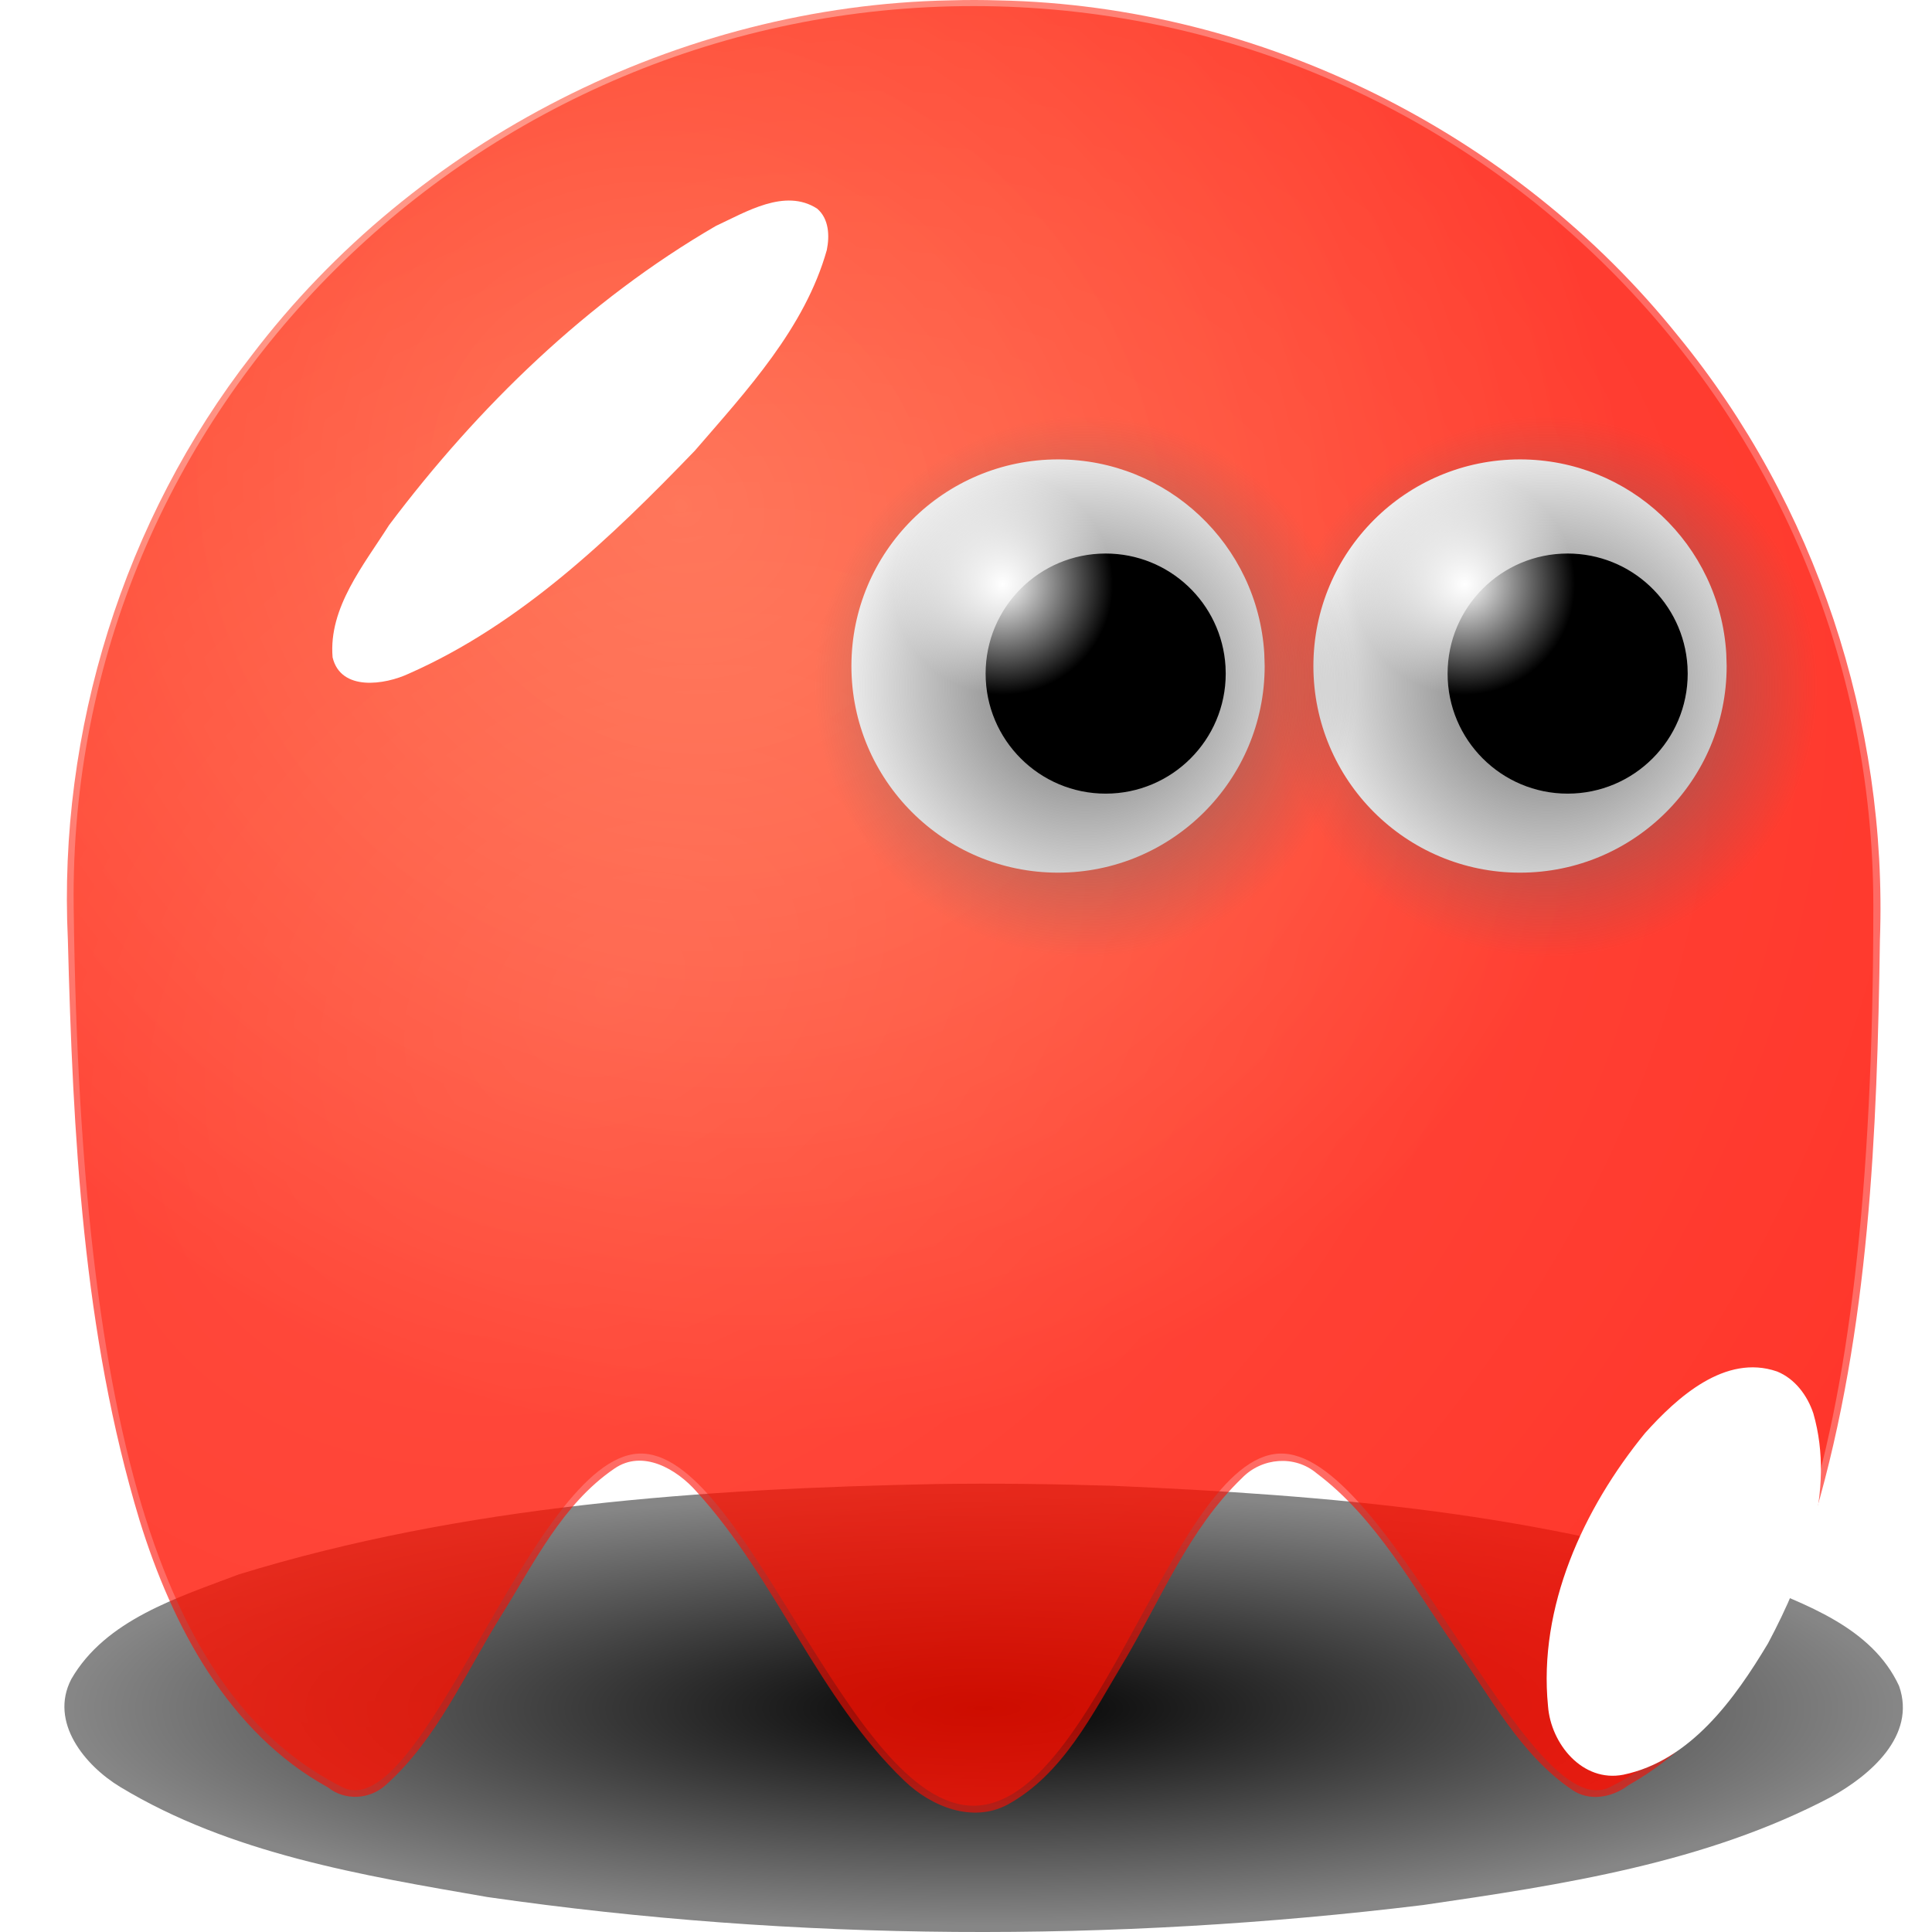 <?xml version="1.0" encoding="UTF-8" standalone="no"?>
<!-- Created with Inkscape (http://www.inkscape.org/) -->

<svg
   xmlns:dc="http://purl.org/dc/elements/1.1/"
   xmlns:cc="http://creativecommons.org/ns#"
   xmlns:rdf="http://www.w3.org/1999/02/22-rdf-syntax-ns#"
   xmlns:svg="http://www.w3.org/2000/svg"
   xmlns="http://www.w3.org/2000/svg"
   xmlns:xlink="http://www.w3.org/1999/xlink"
   xmlns:sodipodi="http://sodipodi.sourceforge.net/DTD/sodipodi-0.dtd"
   xmlns:inkscape="http://www.inkscape.org/namespaces/inkscape"
   width="600"
   height="600"
   id="svg2"
   version="1.1"
   inkscape:version="0.48.4 r9939"
   sodipodi:docname="malo.svg">
  <defs
     id="defs4">
    <linearGradient
       inkscape:collect="always"
       id="linearGradient4139">
      <stop
         style="stop-color:#666666;stop-opacity:1;"
         offset="0"
         id="stop4141" />
      <stop
         style="stop-color:#666666;stop-opacity:0;"
         offset="1"
         id="stop4143" />
    </linearGradient>
    <linearGradient
       inkscape:collect="always"
       id="linearGradient4123">
      <stop
         style="stop-color:#ffffff;stop-opacity:1;"
         offset="0"
         id="stop4125" />
      <stop
         style="stop-color:#ffffff;stop-opacity:0;"
         offset="1"
         id="stop4127" />
    </linearGradient>
    <linearGradient
       id="linearGradient3871">
      <stop
         style="stop-color:#000000;stop-opacity:1;"
         offset="0"
         id="stop3873" />
      <stop
         style="stop-color:#000000;stop-opacity:0.475;"
         offset="1"
         id="stop3875" />
    </linearGradient>
    <linearGradient
       id="linearGradient3781">
      <stop
         style="stop-color:#ffffff;stop-opacity:1;"
         offset="0"
         id="stop3783" />
      <stop
         style="stop-color:#ffffff;stop-opacity:0;"
         offset="1"
         id="stop3785" />
    </linearGradient>
    <linearGradient
       id="linearGradient3769">
      <stop
         style="stop-color:#ff3000;stop-opacity:0.365;"
         offset="0"
         id="stop3771" />
      <stop
         style="stop-color:#ff0c00;stop-opacity:0.607;"
         offset="1"
         id="stop3773" />
    </linearGradient>
    <filter
       inkscape:collect="always"
       id="filter3825"
       x="-0.339"
       width="1.679"
       y="-0.35"
       height="1.699"
       color-interpolation-filters="sRGB">
      <feGaussianBlur
         inkscape:collect="always"
         stdDeviation="14.48"
         id="feGaussianBlur3827" />
    </filter>
    <radialGradient
       inkscape:collect="always"
       xlink:href="#linearGradient3769"
       id="radialGradient3837"
       cx="346.906"
       cy="884.286"
       fx="346.906"
       fy="884.286"
       r="193.364"
       gradientTransform="matrix(0.92,1.291,-1.722,1.227,1434.184,-664.393)"
       gradientUnits="userSpaceOnUse" />
    <filter
       inkscape:collect="always"
       id="filter3865"
       x="-0.752"
       width="2.504"
       y="-0.352"
       height="1.705"
       color-interpolation-filters="sRGB">
      <feGaussianBlur
         inkscape:collect="always"
         stdDeviation="13.294"
         id="feGaussianBlur3867" />
    </filter>
    <radialGradient
       inkscape:collect="always"
       xlink:href="#linearGradient3769"
       id="radialGradient4083"
       gradientUnits="userSpaceOnUse"
       gradientTransform="matrix(0.92,1.291,-1.722,1.227,1434.184,-664.393)"
       cx="346.906"
       cy="884.286"
       fx="346.906"
       fy="884.286"
       r="193.364" />
    <radialGradient
       inkscape:collect="always"
       xlink:href="#linearGradient3769"
       id="radialGradient4085"
       gradientUnits="userSpaceOnUse"
       gradientTransform="matrix(0.92,1.291,-1.722,1.227,1434.184,-664.393)"
       cx="346.906"
       cy="884.286"
       fx="346.906"
       fy="884.286"
       r="193.364" />
    <radialGradient
       inkscape:collect="always"
       xlink:href="#linearGradient4123"
       id="radialGradient4129"
       cx="541.644"
       cy="535.467"
       fx="541.644"
       fy="535.467"
       r="18.385"
       gradientUnits="userSpaceOnUse" />
    <radialGradient
       inkscape:collect="always"
       xlink:href="#linearGradient4139"
       id="radialGradient4145"
       cx="584.286"
       cy="536.648"
       fx="584.286"
       fy="536.648"
       r="44.286"
       gradientUnits="userSpaceOnUse" />
    <radialGradient
       inkscape:collect="always"
       xlink:href="#linearGradient4139"
       id="radialGradient4201"
       gradientUnits="userSpaceOnUse"
       cx="584.286"
       cy="536.648"
       fx="584.286"
       fy="536.648"
       r="44.286" />
    <radialGradient
       inkscape:collect="always"
       xlink:href="#linearGradient4123"
       id="radialGradient4203"
       gradientUnits="userSpaceOnUse"
       cx="541.644"
       cy="535.467"
       fx="541.644"
       fy="535.467"
       r="18.385" />
    <radialGradient
       inkscape:collect="always"
       xlink:href="#linearGradient3769"
       id="radialGradient4205"
       gradientUnits="userSpaceOnUse"
       gradientTransform="matrix(0.92,1.291,-1.722,1.227,1434.184,-664.393)"
       cx="346.906"
       cy="884.286"
       fx="346.906"
       fy="884.286"
       r="193.364" />
    <radialGradient
       inkscape:collect="always"
       xlink:href="#linearGradient3871"
       id="radialGradient4209"
       gradientUnits="userSpaceOnUse"
       gradientTransform="matrix(1.449,0,0,0.345,-237.952,738.519)"
       cx="375"
       cy="708.362"
       fx="375"
       fy="708.362"
       r="195.5" />
    <radialGradient
       inkscape:collect="always"
       xlink:href="#linearGradient3769"
       id="radialGradient4213"
       gradientUnits="userSpaceOnUse"
       gradientTransform="matrix(0.918,-1.121,1.221,0.999,-775.914,458.267)"
       cx="350.773"
       cy="544.944"
       fx="350.773"
       fy="544.944"
       r="193.364" />
  </defs>
  <sodipodi:namedview
     id="base"
     pagecolor="#ffffff"
     bordercolor="#666666"
     borderopacity="1.0"
     inkscape:pageopacity="0.0"
     inkscape:pageshadow="2"
     inkscape:zoom="0.35355339"
     inkscape:cx="479.94664"
     inkscape:cy="515.21341"
     inkscape:document-units="px"
     inkscape:current-layer="layer1"
     showgrid="false"
     inkscape:window-width="1024"
     inkscape:window-height="551"
     inkscape:window-x="0"
     inkscape:window-y="0"
     inkscape:window-maximized="1" />
  <g
     inkscape:label="Capa 1"
     inkscape:groupmode="layer"
     id="layer1"
     transform="translate(0,-452.362)">
    <path
       style="fill:url(#radialGradient4209);fill-opacity:1;fill-rule:evenodd;stroke:none"
       d="m 290.922,913.238 c -72.912,1.468 -146.849,6.558 -216.794,28.079 -18.901,7.19 -41.316,14.028 -51.991,32.517 -6.922,13.367 4.255,26.858 15.171,33.468 34.331,20.757 74.96,27.416 114.027,34.195 96.07,13.853 194.345,14.217 290.655,2.485 43.251,-6.305 87.781,-13.028 126.728,-33.6 11.986,-6.641 26.493,-18.935 21.059,-34.419 -8.43,-18.279 -29.298,-25.447 -46.703,-32.454 -63.451,-21.367 -131.055,-26.829 -197.671,-29.729 -18.154,-0.562 -36.321,-0.8 -54.482,-0.54 z"
       id="path3869"
       inkscape:connector-curvature="0" />
    <g
       id="g2989"
       transform="matrix(1.449,0,0,1.449,-167.561,-192.941)"
       style="fill:url(#radialGradient4205);fill-opacity:1;stroke:none">
      <path
         id="path3889"
         transform="translate(17.143,-211.429)"
         style="fill:url(#radialGradient4083);fill-opacity:1;fill-rule:evenodd;stroke:none"
         d="m 500,850.934 c 0,61.628 -5.397,104.496 -15.156,134.131 -9.759,29.636 -23.881,46.039 -41.331,54.739 -17.45,8.7 -46.8,-70.303 -69.873,-71.482 -23.073,-1.178 -39.869,75.468 -66.497,75.468 -26.628,0 -48.96,-76.647 -71.81,-75.468 -22.85,1.178 -46.218,80.182 -63.489,71.482 -34.543,-17.4 -56.129,-65.615 -57.558,-188.871 -1.234,-106.505 86.345,-192.857 192.857,-192.857 53.256,0 101.47,21.586 136.371,56.487 17.45,17.45 31.572,38.229 41.331,61.302 C 494.603,798.938 500,824.306 500,850.934 z"
         inkscape:connector-curvature="0"
         sodipodi:nodetypes="ssssssssssss" />
    </g>
    <path
       style="fill:url(#radialGradient4213);fill-opacity:1;fill-rule:evenodd;stroke:none"
       d="m 295.111,452.47 c -84.161,1.595 -166.131,43.388 -216.961,110.262 -39.757,51.06 -60.154,116.62 -57.077,181.415 1.583,60.593 4.639,122.148 22.279,180.395 10.101,32.651 27.547,65.871 58.474,82.896 5.357,4.284 13.102,3.79 18.067,-0.806 15.836,-14.171 24.524,-34.474 35.572,-52.207 10.255,-16.331 19.054,-34.886 35.333,-45.97 8.795,-6.095 19.405,0.178 25.505,7.128 24.876,27.246 37.849,64.226 64.552,89.809 8.292,7.988 21.118,13.262 32.075,7.407 17.239,-9.469 26.355,-28.177 36.119,-44.408 11.509,-19.4 20.217,-41.21 36.676,-57.022 6.168,-6.368 16.39,-7.188 23.18,-1.457 18.522,13.923 29.867,35.17 42.996,53.963 11.028,15.544 20.281,33.413 36.245,44.275 5.433,3.804 12.507,2.463 17.571,-1.363 31.005,-17.448 48.239,-51.132 58.044,-84.169 16.776,-57.695 19.213,-118.471 20.065,-178.285 C 586.265,676.776 563.874,608.85 521.116,556.662 470.444,493.493 391.445,454.161 310.297,452.486 c -5.06,-0.158 -10.126,-0.167 -15.186,-0.016 z"
       id="path2999"
       inkscape:connector-curvature="0" />
    <path
       style="fill:#ffffff;fill-rule:evenodd;stroke:none;filter:url(#filter3825)"
       d="M 22.031,541.281 C 14.044,543.162 11.959,552.778 9.632,559.462 1.999,590.353 2.087,623.052 7.062,654.375 c 2.388,9.866 3.697,21.654 11.969,28.406 6.514,3.851 12.04,-3.969 13.875,-9.344 9.021,-24.507 9.162,-51.399 8.229,-77.247 -1.534,-17.007 -2.516,-35.221 -11.26,-50.222 -1.767,-2.579 -4.504,-5.021 -7.844,-4.688 z"
       id="path3799"
       inkscape:connector-curvature="0"
       transform="matrix(1.007,1.042,-1.042,1.007,795.582,-50.886)" />
    <path
       style="fill:#ffffff;fill-rule:evenodd;stroke:none;filter:url(#filter3865)"
       d="m 764.406,620.469 c -11.661,1.406 -16.828,14.353 -19.66,24.217 -4.839,20.346 -4.325,43.537 6.847,61.72 4.067,6.992 13.817,11.524 20.938,6.156 11.616,-8.977 14.37,-25.015 15.586,-38.842 0.621,-16.792 -1.138,-35.585 -12.773,-48.564 -2.831,-2.898 -6.787,-4.975 -10.938,-4.688 z"
       id="path3863"
       inkscape:connector-curvature="0"
       transform="matrix(1.304,0.633,-0.633,1.304,-52.169,-414.679)" />
    <g
       id="g4175"
       transform="matrix(1.449,0,0,1.449,-237.952,-43.879)">
      <g
         id="g4168">
        <path
           sodipodi:open="true"
           sodipodi:end="6.2227444"
           sodipodi:start="0"
           transform="translate(-94.286,-51.429)"
           d="m 628.571,536.648 c 0,24.458 -19.827,44.286 -44.286,44.286 -24.458,0 -44.286,-19.827 -44.286,-44.286 0,-24.458 19.827,-44.286 44.286,-44.286 23.419,0 42.79,18.234 44.205,41.611"
           sodipodi:ry="44.285713"
           sodipodi:rx="44.285713"
           sodipodi:cy="536.64789"
           sodipodi:cx="584.28571"
           id="path3779"
           style="fill:#ffffff;fill-opacity:1;fill-rule:evenodd;stroke:none"
           sodipodi:type="arc" />
        <g
           id="g4147">
          <path
             sodipodi:open="true"
             sodipodi:end="6.2227444"
             sodipodi:start="0"
             transform="matrix(1.311,0,0,1.311,-270.196,-213.92)"
             d="m 628.571,536.648 c 0,24.458 -19.827,44.286 -44.286,44.286 -24.458,0 -44.286,-19.827 -44.286,-44.286 0,-24.458 19.827,-44.286 44.286,-44.286 23.419,0 42.79,18.234 44.205,41.611"
             sodipodi:ry="44.285713"
             sodipodi:rx="44.285713"
             sodipodi:cy="536.64789"
             sodipodi:cx="584.28571"
             id="path4109"
             style="fill:url(#radialGradient4145);fill-opacity:1;fill-rule:evenodd;stroke:none"
             sodipodi:type="arc" />
          <path
             sodipodi:open="true"
             sodipodi:end="6.2227444"
             sodipodi:start="0"
             transform="matrix(0.581,0,0,0.581,160.737,175.046)"
             d="m 628.571,536.648 c 0,24.458 -19.827,44.286 -44.286,44.286 -24.458,0 -44.286,-19.827 -44.286,-44.286 0,-24.458 19.827,-44.286 44.286,-44.286 23.419,0 42.79,18.234 44.205,41.611"
             sodipodi:ry="44.285713"
             sodipodi:rx="44.285713"
             sodipodi:cy="536.64789"
             sodipodi:cx="584.28571"
             id="path3793"
             style="fill:#000000;fill-opacity:1;fill-rule:evenodd;stroke:none"
             sodipodi:type="arc" />
          <path
             transform="matrix(1.288,0,0,1.288,-219.529,-221.99)"
             sodipodi:open="true"
             sodipodi:end="6.2227444"
             sodipodi:start="0"
             d="m 560.029,535.467 c 0,10.154 -8.231,18.385 -18.385,18.385 -10.154,0 -18.385,-8.231 -18.385,-18.385 0,-10.154 8.231,-18.385 18.385,-18.385 9.722,0 17.764,7.57 18.351,17.274"
             sodipodi:ry="18.384777"
             sodipodi:rx="18.384777"
             sodipodi:cy="535.4671"
             sodipodi:cx="541.6438"
             id="path4121"
             style="fill:url(#radialGradient4129);fill-opacity:1;fill-rule:evenodd;stroke:none"
             sodipodi:type="arc" />
        </g>
      </g>
    </g>
    <g
       id="g4187"
       transform="matrix(1.449,0,0,1.449,-381.424,-43.879)">
      <g
         id="g4189">
        <path
           sodipodi:type="arc"
           style="fill:#ffffff;fill-opacity:1;fill-rule:evenodd;stroke:none"
           id="path4191"
           sodipodi:cx="584.28571"
           sodipodi:cy="536.64789"
           sodipodi:rx="44.285713"
           sodipodi:ry="44.285713"
           d="m 628.571,536.648 c 0,24.458 -19.827,44.286 -44.286,44.286 -24.458,0 -44.286,-19.827 -44.286,-44.286 0,-24.458 19.827,-44.286 44.286,-44.286 23.419,0 42.79,18.234 44.205,41.611"
           transform="translate(-94.286,-51.429)"
           sodipodi:start="0"
           sodipodi:end="6.2227444"
           sodipodi:open="true" />
        <g
           id="g4193">
          <path
             sodipodi:type="arc"
             style="fill:url(#radialGradient4201);fill-opacity:1;fill-rule:evenodd;stroke:none"
             id="path4195"
             sodipodi:cx="584.28571"
             sodipodi:cy="536.64789"
             sodipodi:rx="44.285713"
             sodipodi:ry="44.285713"
             d="m 628.571,536.648 c 0,24.458 -19.827,44.286 -44.286,44.286 -24.458,0 -44.286,-19.827 -44.286,-44.286 0,-24.458 19.827,-44.286 44.286,-44.286 23.419,0 42.79,18.234 44.205,41.611"
             transform="matrix(1.311,0,0,1.311,-270.196,-213.92)"
             sodipodi:start="0"
             sodipodi:end="6.2227444"
             sodipodi:open="true" />
          <path
             sodipodi:type="arc"
             style="fill:#000000;fill-opacity:1;fill-rule:evenodd;stroke:none"
             id="path4197"
             sodipodi:cx="584.28571"
             sodipodi:cy="536.64789"
             sodipodi:rx="44.285713"
             sodipodi:ry="44.285713"
             d="m 628.571,536.648 c 0,24.458 -19.827,44.286 -44.286,44.286 -24.458,0 -44.286,-19.827 -44.286,-44.286 0,-24.458 19.827,-44.286 44.286,-44.286 23.419,0 42.79,18.234 44.205,41.611"
             transform="matrix(0.581,0,0,0.581,160.737,175.046)"
             sodipodi:start="0"
             sodipodi:end="6.2227444"
             sodipodi:open="true" />
          <path
             sodipodi:type="arc"
             style="fill:url(#radialGradient4203);fill-opacity:1;fill-rule:evenodd;stroke:none"
             id="path4199"
             sodipodi:cx="541.6438"
             sodipodi:cy="535.4671"
             sodipodi:rx="18.384777"
             sodipodi:ry="18.384777"
             d="m 560.029,535.467 c 0,10.154 -8.231,18.385 -18.385,18.385 -10.154,0 -18.385,-8.231 -18.385,-18.385 0,-10.154 8.231,-18.385 18.385,-18.385 9.722,0 17.764,7.57 18.351,17.274"
             sodipodi:start="0"
             sodipodi:end="6.2227444"
             sodipodi:open="true"
             transform="matrix(1.288,0,0,1.288,-219.529,-221.99)" />
        </g>
      </g>
    </g>
  </g>
</svg>
